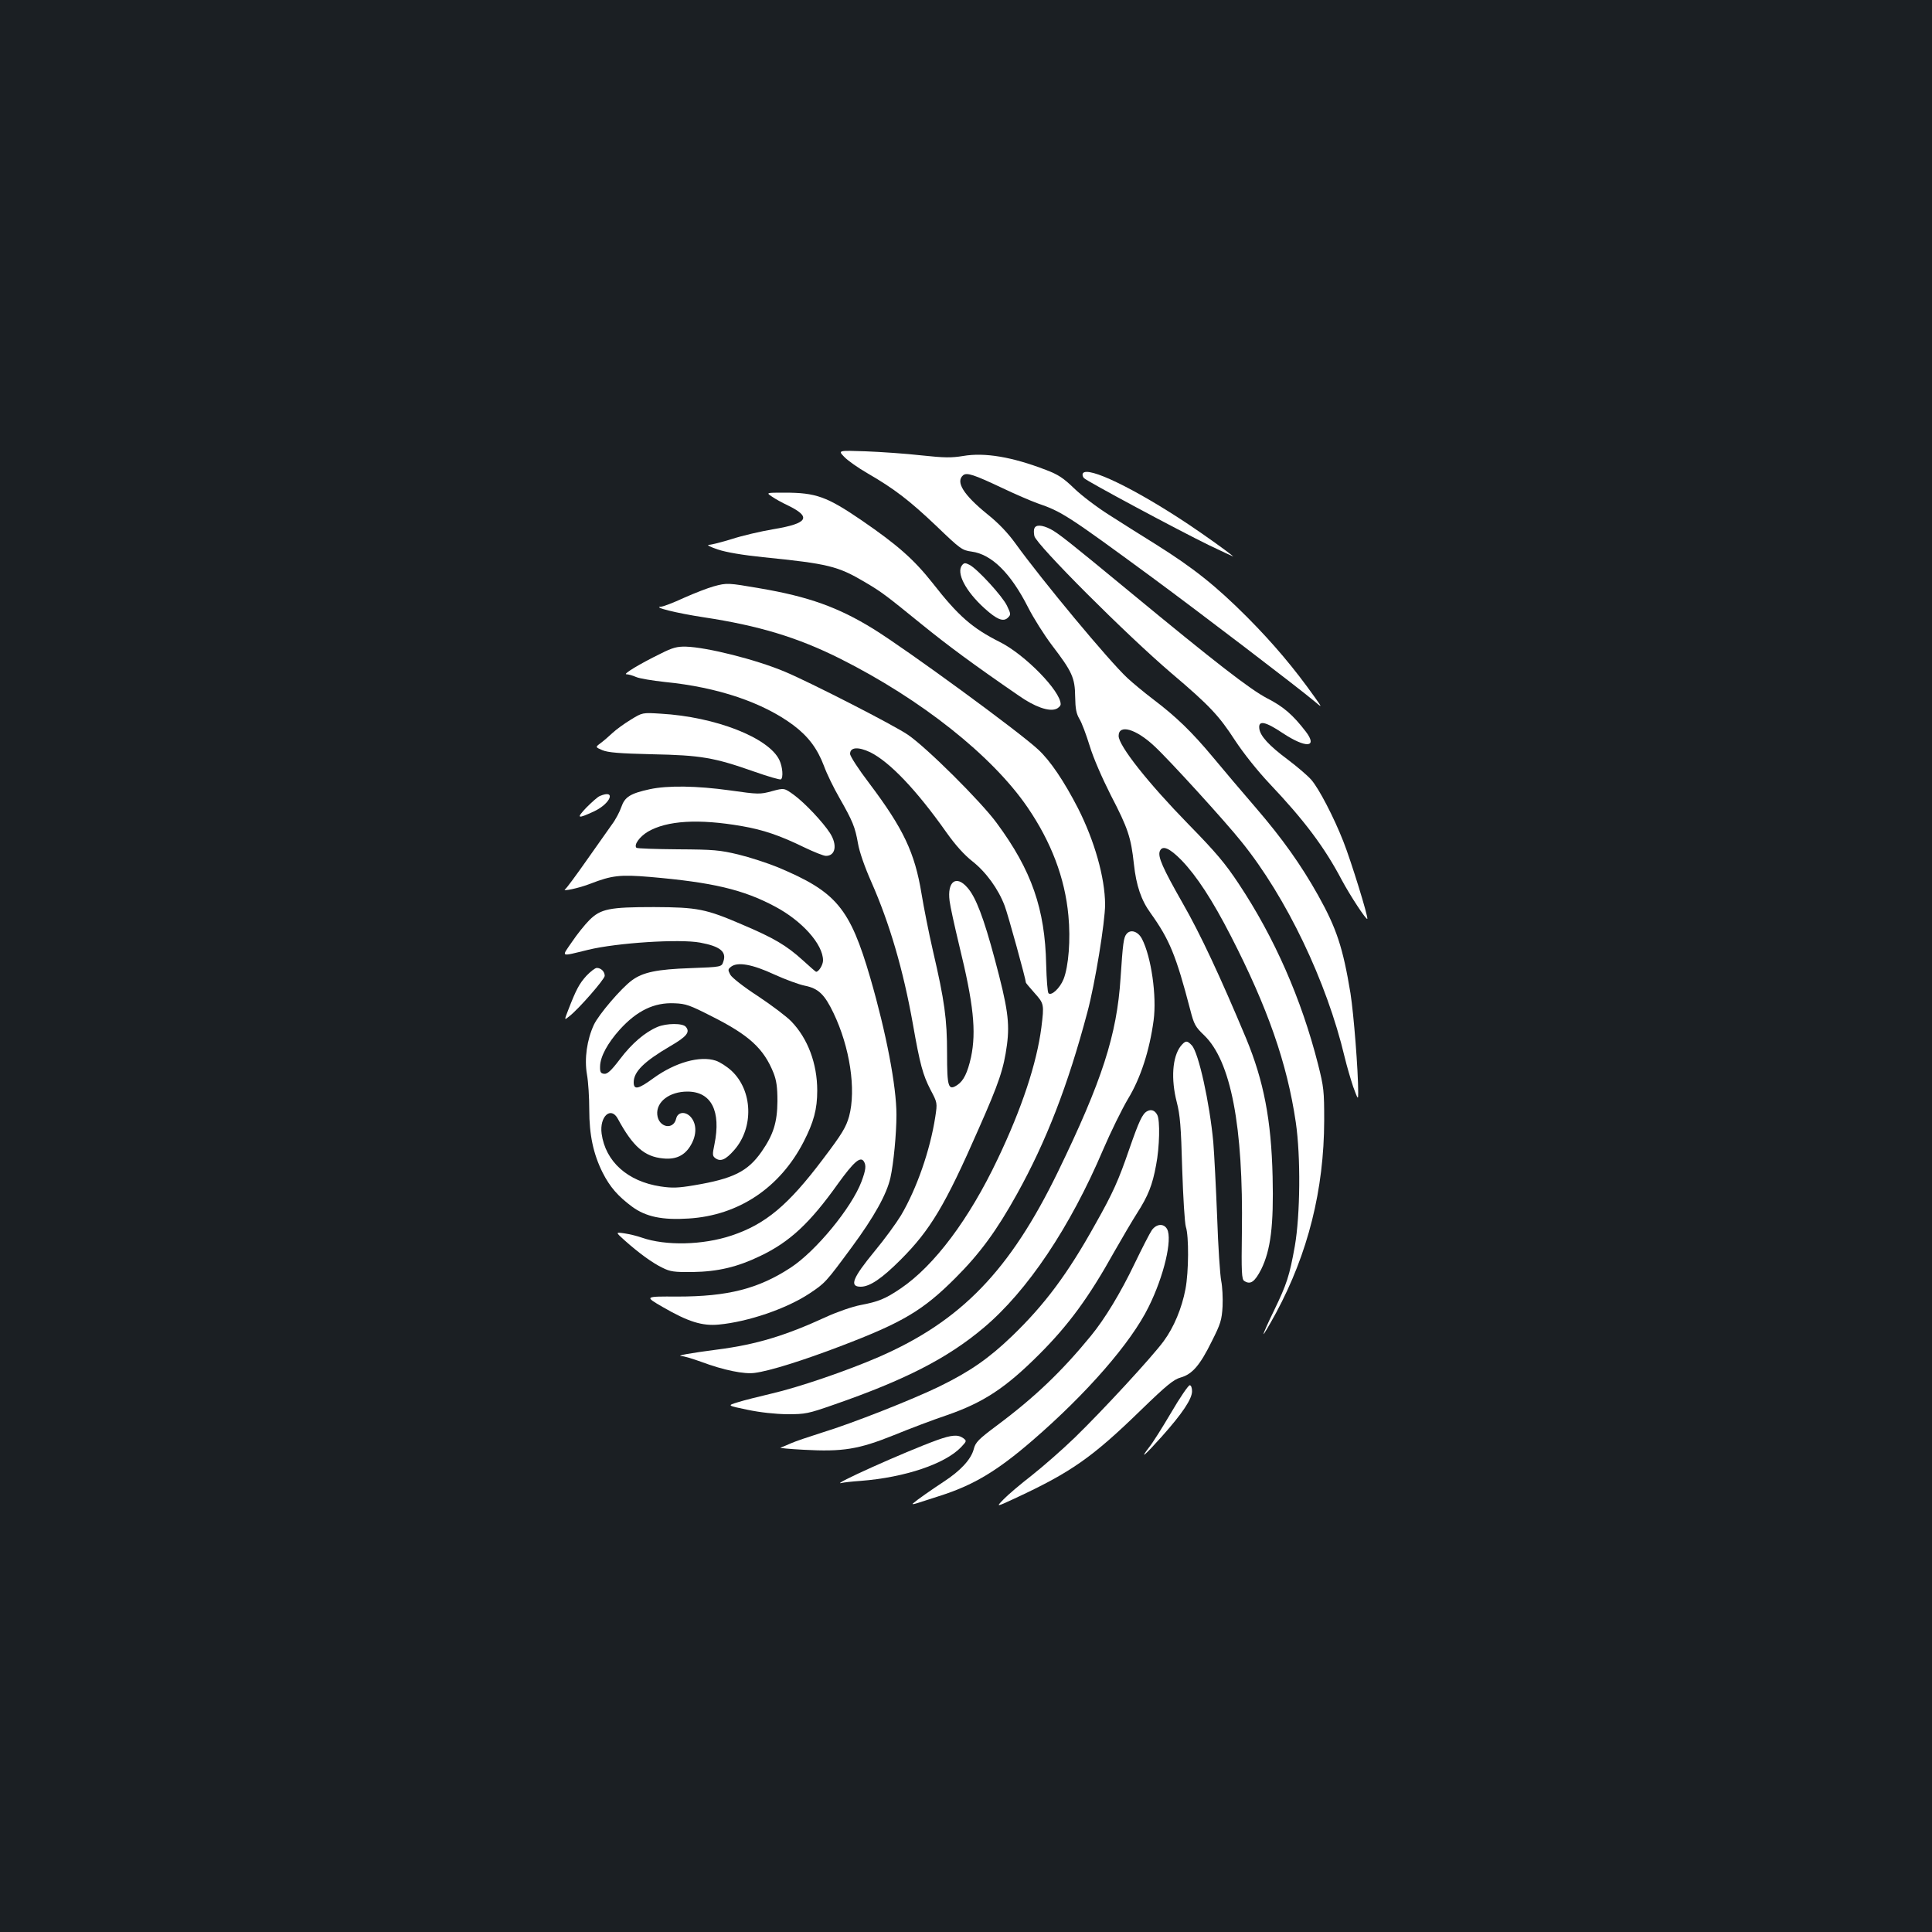 <?xml version="1.0" standalone="no"?>
<!DOCTYPE svg PUBLIC "-//W3C//DTD SVG 20010904//EN"
 "http://www.w3.org/TR/2001/REC-SVG-20010904/DTD/svg10.dtd">
<svg version="1.0" xmlns="http://www.w3.org/2000/svg"
 width="1000pt" height="1000pt" viewBox="0 0 1000 1000"
 preserveAspectRatio="xMidYMid meet">
<rect width="100%" height="100%" fill="#1b1f23"/>
<g transform="translate(0,1000) scale(0.1,-0.1)"
fill="#ffffff" stroke="none">
<path d="M4370 7635 c18 -19 72 -57 119 -84 140 -81 218 -141 357 -273 125
-120 133 -126 183 -133 104 -14 203 -112 293 -290 28 -55 83 -142 123 -195
104 -136 119 -168 120 -266 1 -63 6 -88 22 -115 12 -19 35 -81 53 -139 19 -63
64 -166 110 -257 89 -171 104 -218 119 -355 12 -112 38 -188 87 -255 97 -136
131 -217 205 -501 19 -74 26 -87 71 -130 139 -133 204 -470 196 -1020 -3 -207
-1 -244 12 -252 32 -21 54 -6 88 60 49 100 65 226 59 480 -7 294 -46 495 -137
715 -133 318 -238 543 -329 701 -103 181 -129 240 -118 268 13 33 50 17 112
-46 79 -82 160 -206 256 -393 190 -370 291 -658 336 -964 26 -178 23 -479 -5
-641 -28 -155 -41 -195 -108 -334 -30 -61 -54 -115 -54 -121 0 -5 29 44 65
110 165 307 248 637 249 995 0 154 -2 173 -32 292 -86 338 -226 656 -410 933
-70 106 -119 164 -262 310 -207 212 -360 405 -360 456 0 62 89 37 185 -53 74
-68 370 -393 451 -495 232 -287 441 -723 534 -1115 11 -46 31 -114 44 -153 25
-68 26 -69 26 -30 0 115 -23 405 -40 514 -39 236 -72 336 -167 506 -89 159
-186 295 -322 453 -70 81 -170 199 -223 263 -110 132 -191 210 -310 300 -46
35 -105 84 -132 109 -96 89 -443 507 -580 697 -39 54 -87 105 -146 152 -123
100 -165 167 -125 201 19 16 57 3 205 -67 63 -30 144 -65 180 -78 125 -43 154
-61 595 -385 239 -176 749 -565 835 -637 45 -38 45 -38 6 17 -107 151 -215
279 -351 416 -161 161 -277 254 -475 378 -69 43 -176 110 -238 150 -62 39
-144 101 -182 138 -56 54 -83 72 -147 96 -174 67 -316 91 -427 72 -61 -10 -96
-10 -217 3 -79 9 -209 18 -288 21 -144 5 -144 5 -111 -29z"/>
<path d="M5605 7550 c-4 -7 -1 -18 6 -25 19 -18 481 -266 647 -347 73 -35 129
-61 125 -58 -31 27 -145 108 -233 167 -278 185 -521 302 -545 263z"/>
<path d="M3995 7430 c17 -12 53 -32 81 -45 126 -61 108 -94 -72 -124 -66 -11
-164 -34 -216 -51 -52 -16 -106 -30 -119 -30 -13 -1 8 -11 46 -24 45 -15 129
-29 235 -40 337 -34 386 -46 525 -128 90 -53 109 -68 295 -219 137 -111 265
-206 505 -371 80 -56 153 -82 190 -68 14 5 25 17 25 25 0 68 -185 257 -315
322 -143 72 -214 134 -347 304 -98 124 -182 198 -370 327 -179 122 -235 142
-397 142 -96 0 -96 0 -66 -20z"/>
<path d="M5354 7265 c-4 -8 -3 -26 0 -40 12 -46 474 -509 711 -711 197 -167
245 -219 328 -347 45 -68 115 -156 179 -224 178 -188 283 -327 373 -498 43
-80 126 -207 132 -201 7 6 -85 303 -124 401 -49 125 -127 275 -166 319 -17 20
-72 67 -121 104 -98 73 -144 123 -148 162 -5 43 31 36 122 -25 120 -79 182
-75 119 8 -67 87 -115 129 -201 173 -88 46 -266 184 -713 553 -309 255 -367
301 -407 322 -45 23 -77 24 -84 4z"/>
<path d="M4980 7075 c-32 -39 17 -134 115 -223 65 -59 99 -73 123 -48 15 15
14 19 -6 61 -24 50 -152 189 -193 211 -23 12 -29 11 -39 -1z"/>
<path d="M3694 6965 c-29 -8 -97 -34 -153 -59 -56 -26 -109 -46 -119 -46 -49
-2 82 -34 220 -55 284 -43 487 -104 708 -215 418 -210 785 -501 968 -768 123
-180 194 -366 212 -561 12 -124 1 -263 -25 -329 -19 -47 -63 -88 -78 -73 -5 5
-10 71 -12 148 -6 288 -75 488 -256 733 -82 112 -364 392 -460 457 -71 49
-509 273 -636 326 -149 63 -404 127 -513 130 -45 1 -69 -5 -130 -36 -111 -54
-197 -107 -178 -107 10 0 32 -6 50 -14 18 -8 86 -19 150 -26 273 -27 507 -106
665 -224 77 -58 124 -121 158 -211 14 -39 50 -113 80 -165 69 -121 81 -151 96
-236 7 -42 34 -120 69 -199 94 -213 165 -454 215 -735 37 -211 52 -264 91
-340 36 -68 36 -68 25 -141 -27 -174 -96 -371 -177 -509 -25 -41 -86 -125
-136 -185 -116 -141 -133 -185 -73 -185 47 0 109 42 206 139 154 154 231 282
404 677 107 242 130 311 147 436 15 115 4 193 -63 443 -57 213 -98 322 -142
371 -58 67 -105 31 -92 -69 3 -27 26 -131 50 -231 74 -302 89 -444 61 -578
-18 -80 -38 -122 -71 -144 -47 -31 -53 -11 -53 164 0 178 -13 272 -73 530 -22
95 -48 228 -59 295 -35 214 -94 338 -271 573 -55 72 -99 140 -99 152 0 35 42
38 105 8 100 -50 238 -194 394 -415 46 -65 92 -116 134 -149 71 -56 134 -143
167 -230 17 -44 110 -382 110 -398 0 -2 20 -26 45 -54 49 -55 50 -58 35 -179
-24 -184 -100 -416 -226 -680 -148 -312 -328 -552 -502 -670 -80 -54 -114 -68
-208 -86 -42 -8 -120 -35 -177 -61 -213 -98 -362 -143 -562 -169 -146 -19
-217 -32 -188 -34 12 0 59 -14 103 -30 115 -43 223 -65 277 -57 77 10 249 64
443 138 323 123 427 185 595 353 127 127 213 244 319 435 151 272 263 560 364
940 40 148 92 469 92 559 -1 140 -55 329 -140 497 -72 140 -144 247 -206 304
-97 91 -678 516 -854 625 -180 111 -334 167 -588 210 -163 28 -169 29 -238 10z"/>
<path d="M3265 6275 c-33 -20 -76 -51 -95 -69 -19 -18 -47 -42 -62 -53 -27
-20 -27 -20 10 -36 29 -12 87 -17 257 -21 253 -5 322 -17 529 -90 71 -25 133
-43 138 -40 13 9 9 64 -8 100 -55 116 -332 224 -614 240 -95 6 -95 6 -155 -31z"/>
<path d="M3363 5915 c-101 -22 -129 -40 -147 -92 -8 -24 -30 -66 -49 -91 -18
-26 -78 -110 -132 -187 -54 -77 -103 -143 -109 -147 -23 -15 72 5 130 28 111
43 154 48 308 35 324 -28 483 -65 649 -154 139 -74 247 -195 247 -278 0 -23
-22 -59 -36 -59 -2 0 -33 27 -69 60 -85 77 -150 115 -310 183 -192 83 -235 91
-460 92 -231 0 -276 -9 -335 -68 -23 -23 -64 -74 -90 -113 -55 -80 -63 -76 85
-40 148 36 473 57 579 37 103 -19 138 -47 120 -98 -9 -28 -9 -28 -169 -34
-174 -6 -247 -21 -304 -63 -56 -41 -172 -177 -197 -230 -36 -78 -50 -175 -36
-257 7 -38 12 -120 12 -183 0 -130 21 -229 69 -325 38 -75 79 -122 153 -177
71 -52 156 -70 293 -61 257 16 471 158 594 396 53 103 71 170 71 266 0 140
-49 270 -134 358 -24 25 -102 84 -173 131 -74 48 -135 96 -143 111 -13 25 -13
28 5 42 34 25 109 12 223 -41 57 -26 128 -52 158 -58 70 -14 102 -45 148 -141
85 -177 118 -396 81 -535 -16 -56 -35 -89 -135 -221 -180 -239 -297 -337 -473
-396 -150 -50 -341 -54 -465 -11 -22 8 -62 18 -89 22 -48 7 -48 7 1 -37 73
-65 143 -116 195 -141 40 -20 60 -23 156 -22 131 2 232 26 350 83 153 73 257
170 403 375 81 112 115 142 133 115 13 -21 11 -43 -12 -105 -51 -135 -235
-359 -366 -445 -168 -110 -326 -150 -587 -150 -171 1 -171 1 -76 -54 133 -77
205 -99 290 -91 151 14 351 82 470 161 81 54 84 57 219 240 115 156 181 274
200 360 16 72 31 226 31 325 0 148 -53 424 -135 707 -106 364 -176 447 -479
574 -54 22 -146 52 -204 66 -96 23 -128 26 -314 27 -113 1 -210 4 -214 8 -14
15 16 57 59 83 99 58 263 68 487 29 110 -19 196 -48 323 -110 50 -24 100 -44
112 -44 50 0 60 57 21 118 -36 56 -130 156 -186 197 -51 37 -51 37 -114 20
-62 -17 -70 -17 -218 4 -172 24 -323 26 -415 6z m320 -1175 c195 -98 270 -167
321 -294 15 -39 20 -73 20 -146 -1 -110 -21 -173 -82 -261 -72 -103 -147 -140
-349 -174 -83 -14 -114 -15 -174 -6 -171 26 -285 129 -305 273 -12 89 48 144
84 77 78 -144 138 -196 234 -205 68 -7 114 16 145 71 29 51 29 104 2 139 -27
35 -70 33 -79 -3 -14 -63 -92 -47 -98 20 -6 66 63 119 156 119 124 0 175 -101
140 -273 -11 -53 -11 -60 5 -72 27 -19 53 -8 97 42 103 117 96 309 -14 411
-24 22 -60 45 -81 52 -82 27 -210 -9 -322 -90 -79 -58 -103 -63 -103 -22 0 55
54 108 189 187 86 50 104 73 81 100 -16 20 -100 19 -146 0 -65 -27 -134 -86
-195 -167 -47 -62 -66 -78 -82 -76 -18 2 -22 9 -21 39 1 50 39 120 102 190 89
98 178 141 283 136 59 -2 80 -10 192 -67z"/>
<path d="M3105 5880 c-11 -4 -42 -32 -70 -60 -54 -57 -47 -60 41 -19 86 41
114 115 29 79z"/>
<path d="M5831 5166 c-15 -18 -19 -46 -31 -228 -19 -295 -96 -533 -324 -1003
-249 -512 -501 -773 -928 -959 -164 -71 -414 -157 -558 -190 -63 -15 -140 -34
-171 -44 -56 -17 -56 -17 50 -39 67 -14 143 -22 206 -23 94 0 108 3 240 49
369 128 590 241 777 399 226 190 447 520 618 922 39 91 97 209 129 263 65 107
111 250 132 405 17 126 -12 329 -60 422 -20 39 -59 52 -80 26z"/>
<path d="M3035 4949 c-37 -41 -53 -71 -94 -177 -21 -54 -21 -54 6 -32 48 37
183 192 183 209 0 22 -19 41 -41 41 -9 0 -33 -19 -54 -41z"/>
<path d="M6111 4585 c-43 -56 -51 -170 -20 -290 17 -66 22 -125 28 -345 5
-152 13 -280 19 -300 16 -48 15 -233 -2 -322 -19 -100 -60 -198 -113 -270 -61
-83 -316 -359 -459 -498 -66 -64 -167 -152 -224 -197 -58 -45 -123 -100 -145
-123 -40 -41 -40 -41 55 3 295 137 403 213 656 459 133 129 169 158 205 168
60 17 100 63 161 187 46 91 52 111 56 181 2 43 -1 103 -7 132 -6 30 -16 178
-21 329 -6 152 -15 327 -20 389 -19 204 -76 463 -111 501 -25 27 -33 26 -58
-4z"/>
<path d="M5937 4248 c-24 -13 -42 -52 -92 -196 -55 -160 -84 -226 -175 -387
-144 -259 -262 -417 -432 -581 -120 -115 -216 -182 -373 -259 -141 -69 -456
-193 -610 -240 -66 -21 -138 -45 -160 -55 -22 -10 -47 -20 -55 -23 -8 -2 46
-7 120 -11 202 -11 283 2 465 75 83 34 207 81 276 104 190 66 304 141 478 315
153 153 257 295 389 532 40 70 92 159 117 198 57 89 80 145 99 250 18 92 21
232 6 259 -12 24 -32 31 -53 19z"/>
<path d="M5962 3633 c-11 -16 -51 -94 -90 -175 -72 -150 -153 -284 -226 -373
-150 -183 -290 -317 -483 -461 -99 -74 -114 -89 -123 -125 -14 -53 -69 -112
-155 -168 -65 -43 -137 -93 -160 -113 -5 -5 4 -4 20 1 17 5 68 22 115 37 178
56 301 130 485 289 281 243 509 505 600 690 80 161 124 350 96 403 -17 31 -55
28 -79 -5z"/>
<path d="M6061 2687 c-46 -78 -97 -159 -114 -179 -52 -68 -20 -40 66 56 107
120 157 195 157 235 0 18 -5 31 -12 31 -7 0 -51 -64 -97 -143z"/>
<path d="M4850 2546 c-166 -60 -559 -237 -495 -222 11 3 56 8 100 11 230 18
437 88 520 175 29 31 29 32 11 46 -28 20 -61 17 -136 -10z"/>
</g>
</svg>
